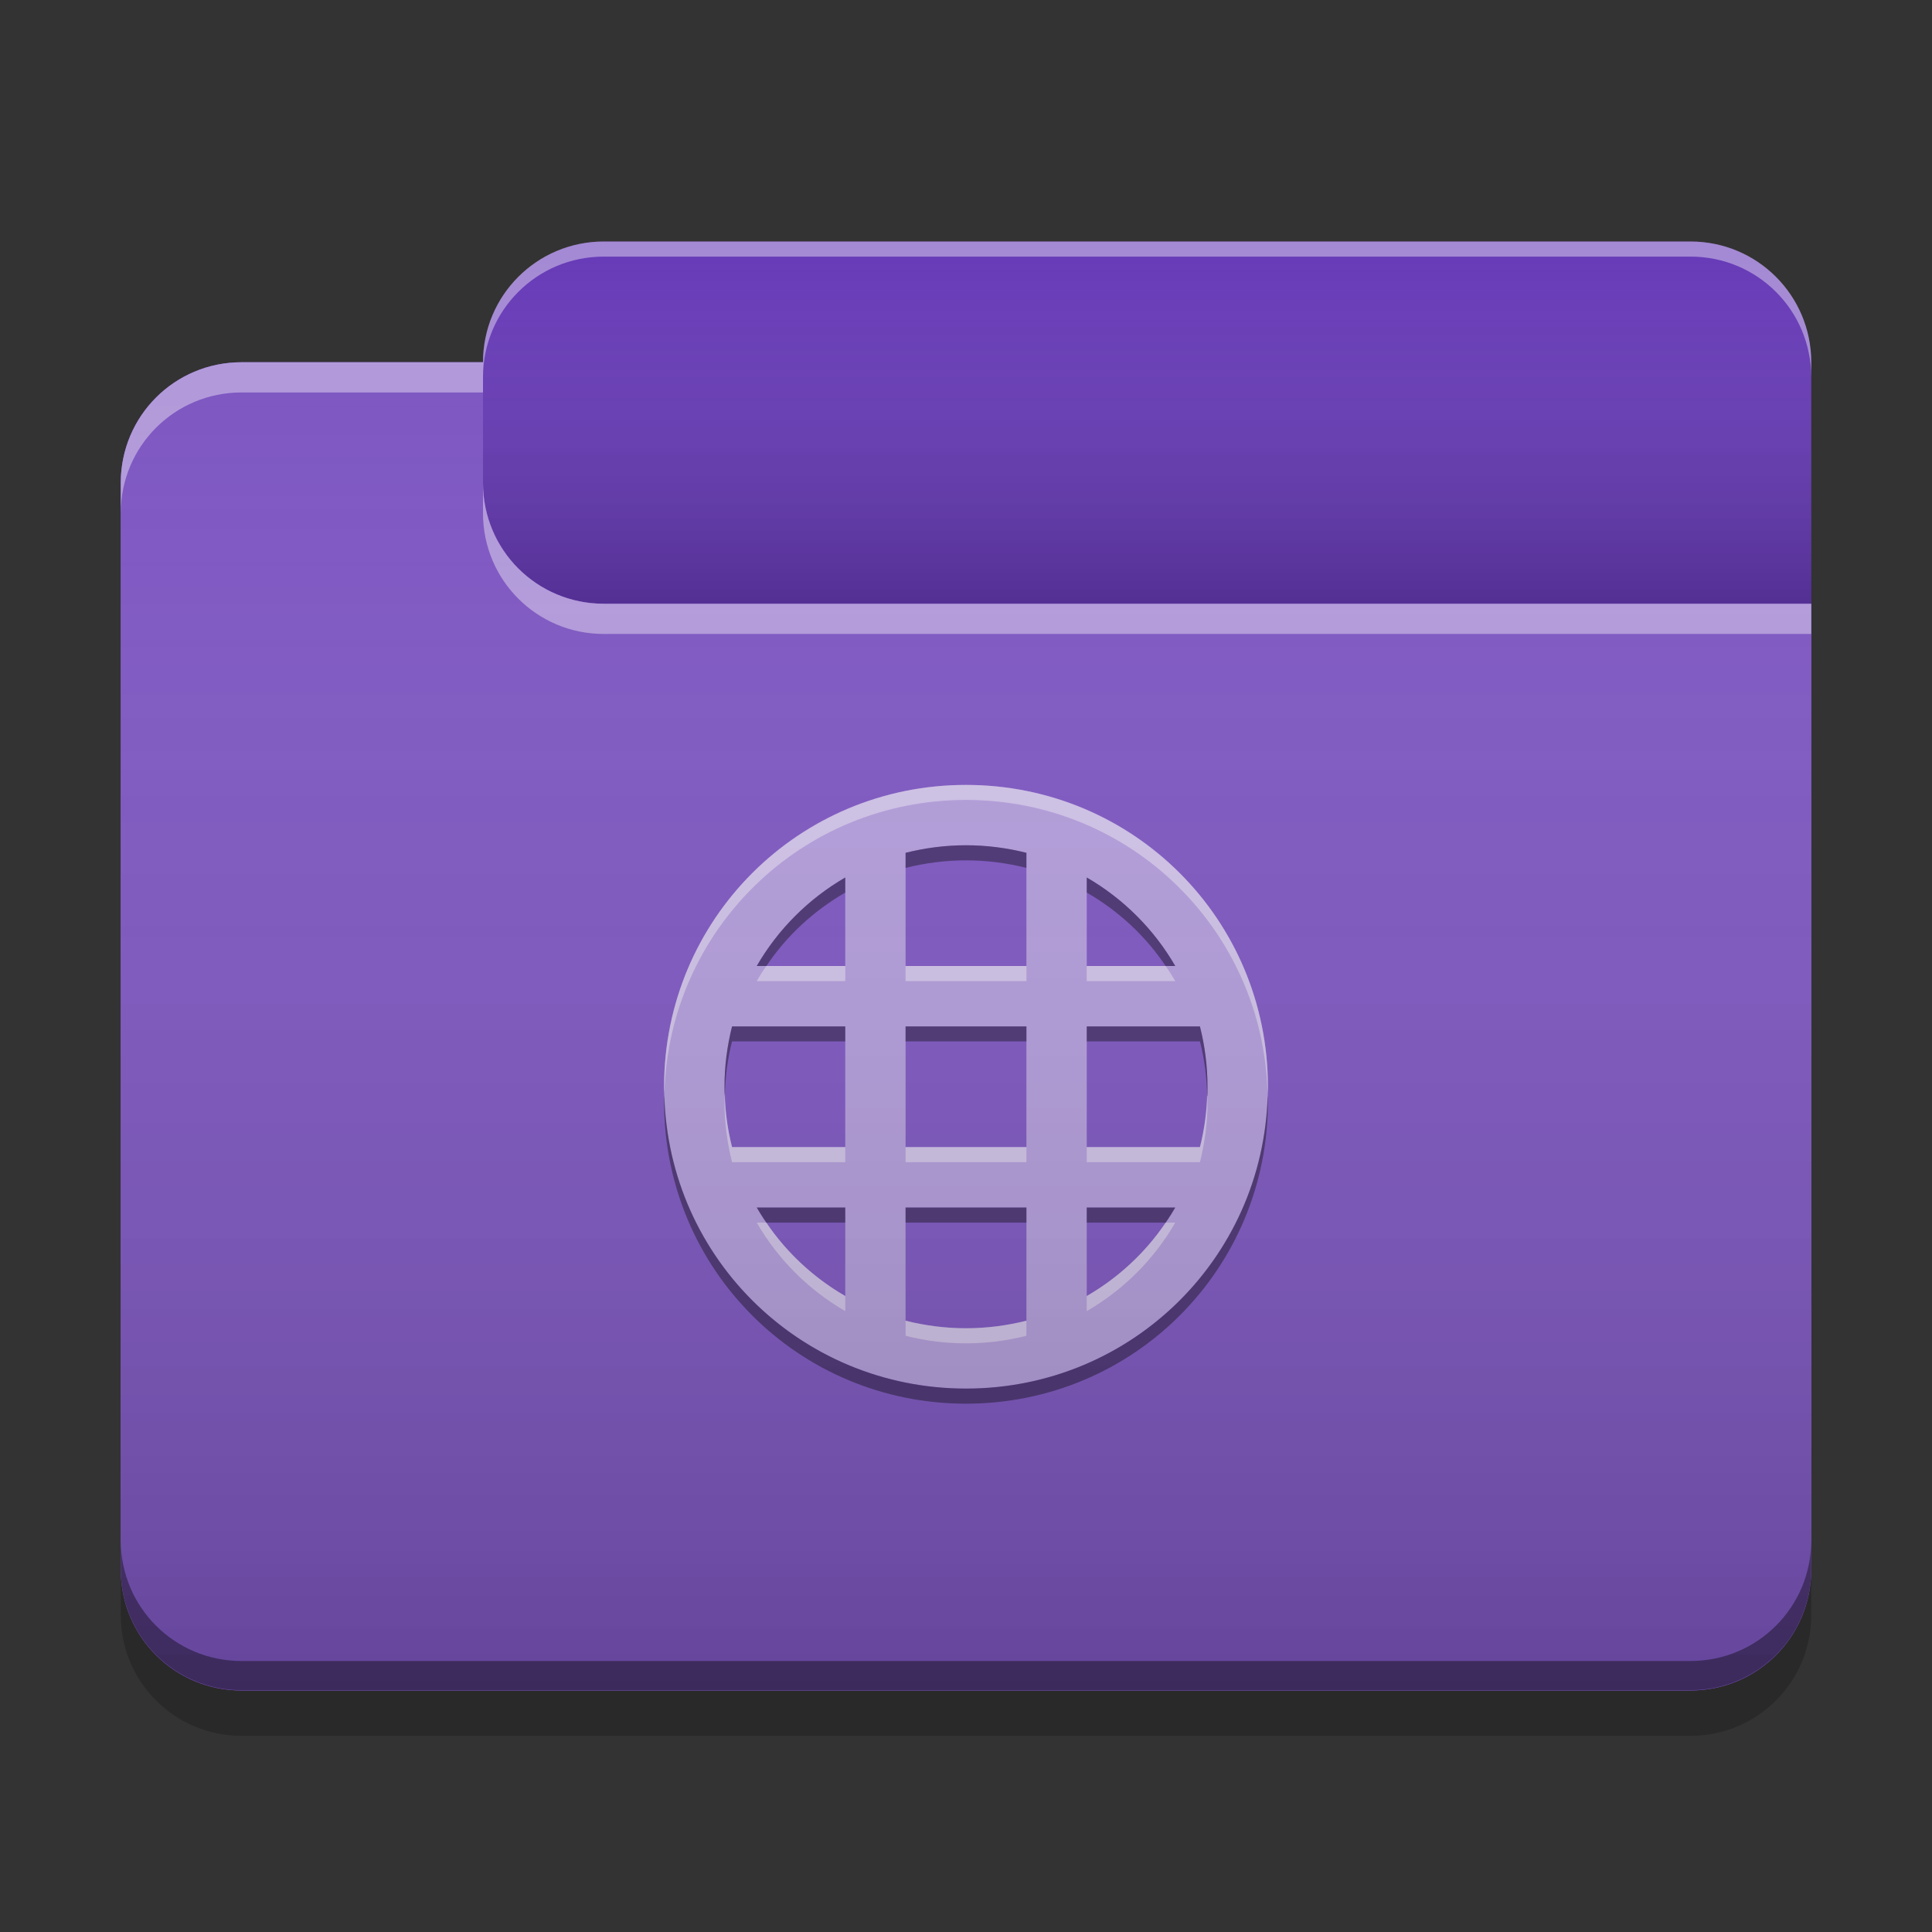
<svg xmlns="http://www.w3.org/2000/svg" xmlns:xlink="http://www.w3.org/1999/xlink" width="22" height="22" viewBox="0 0 22 22" version="1.1">
<rect x="0" y="0" width="22" height="22" fill="#333333" stroke="none"/>
<defs>
<linearGradient id="linear0" gradientUnits="userSpaceOnUse" x1="10.054" y1="-209.708" x2="10.054" y2="-212.883" gradientTransform="matrix(1.299,0,0,1.299,0,279.331)">
<stop offset="0" style="stop-color:rgb(0%,0%,0%);stop-opacity:0.2;"/>
<stop offset="1" style="stop-color:rgb(100%,100%,100%);stop-opacity:0;"/>
</linearGradient>
<linearGradient id="linear1" gradientUnits="userSpaceOnUse" x1="8.996" y1="-200.183" x2="8.996" y2="-211.825" gradientTransform="matrix(1.299,0,0,1.299,0,279.331)">
<stop offset="0" style="stop-color:rgb(0%,0%,0%);stop-opacity:0.2;"/>
<stop offset="1" style="stop-color:rgb(100%,100%,100%);stop-opacity:0;"/>
</linearGradient>
</defs>
<g id="surface1">
<path style=" stroke:none;fill-rule:nonzero;fill:rgb(40.392%,22.745%,71.765%);fill-opacity:1;" d="M 6.875 2.75 L 19.25 2.75 C 20.008 2.75 20.625 3.367 20.625 4.125 L 20.625 8.25 C 20.625 9.008 20.008 9.625 19.25 9.625 L 6.875 9.625 C 6.117 9.625 5.5 9.008 5.5 8.25 L 5.5 4.125 C 5.5 3.367 6.117 2.75 6.875 2.75 Z M 6.875 2.75 "/>
<path style=" stroke:none;fill-rule:nonzero;fill:url(#linear0);" d="M 6.875 2.75 L 19.25 2.75 C 20.008 2.75 20.625 3.367 20.625 4.125 L 20.625 8.25 C 20.625 9.008 20.008 9.625 19.25 9.625 L 6.875 9.625 C 6.117 9.625 5.5 9.008 5.5 8.25 L 5.5 4.125 C 5.5 3.367 6.117 2.75 6.875 2.75 Z M 6.875 2.75 "/>
<path style=" stroke:none;fill-rule:nonzero;fill:rgb(49.412%,34.118%,76.078%);fill-opacity:1;" d="M 2.75 4.125 C 1.988 4.125 1.375 4.738 1.375 5.5 L 1.375 17.875 C 1.375 18.637 1.988 19.25 2.75 19.25 L 19.25 19.25 C 20.012 19.25 20.625 18.637 20.625 17.875 L 20.625 6.875 L 6.875 6.875 C 6.113 6.875 5.5 6.262 5.5 5.5 L 5.5 4.125 Z M 2.75 4.125 "/>
<path style=" stroke:none;fill-rule:nonzero;fill:rgb(49.412%,34.118%,76.078%);fill-opacity:1;" d="M 2.75 4.125 C 1.988 4.125 1.375 4.738 1.375 5.5 L 1.375 17.875 C 1.375 18.637 1.988 19.25 2.75 19.25 L 19.25 19.25 C 20.012 19.25 20.625 18.637 20.625 17.875 L 20.625 6.875 L 6.875 6.875 C 6.113 6.875 5.5 6.262 5.5 5.5 L 5.5 4.125 Z M 2.75 4.125 "/>
<path style=" stroke:none;fill-rule:nonzero;fill:rgb(70.196%,61.569%,85.882%);fill-opacity:1;" d="M 11 8.938 C 9.094 8.938 7.562 10.469 7.562 12.375 C 7.562 14.281 9.094 15.812 11 15.812 C 12.906 15.812 14.438 14.281 14.438 12.375 C 14.438 10.469 12.906 8.938 11 8.938 Z M 11 9.625 C 11.238 9.625 11.469 9.656 11.688 9.711 L 11.688 11 L 10.312 11 L 10.312 9.711 C 10.531 9.656 10.762 9.625 11 9.625 Z M 9.625 9.992 L 9.625 11 L 8.617 11 C 8.859 10.582 9.207 10.234 9.625 9.992 Z M 12.375 9.992 C 12.793 10.234 13.141 10.582 13.383 11 L 12.375 11 Z M 8.336 11.688 L 9.625 11.688 L 9.625 13.062 L 8.336 13.062 C 8.281 12.844 8.25 12.613 8.25 12.375 C 8.25 12.137 8.281 11.906 8.336 11.688 Z M 10.312 11.688 L 11.688 11.688 L 11.688 13.062 L 10.312 13.062 Z M 12.375 11.688 L 13.664 11.688 C 13.719 11.906 13.75 12.137 13.75 12.375 C 13.75 12.613 13.719 12.844 13.664 13.062 L 12.375 13.062 Z M 8.617 13.75 L 9.625 13.75 L 9.625 14.758 C 9.207 14.516 8.859 14.168 8.617 13.75 Z M 10.312 13.75 L 11.688 13.75 L 11.688 15.039 C 11.469 15.094 11.238 15.125 11 15.125 C 10.762 15.125 10.531 15.094 10.312 15.039 Z M 12.375 13.75 L 13.383 13.75 C 13.141 14.168 12.793 14.516 12.375 14.758 Z M 12.375 13.75 "/>
<path style=" stroke:none;fill-rule:nonzero;fill:rgb(0.392%,0.392%,0.392%);fill-opacity:0.4;" d="M 2.75 19.246 C 1.988 19.246 1.375 18.633 1.375 17.871 L 1.375 17.539 C 1.375 18.301 1.988 18.914 2.75 18.914 L 19.25 18.914 C 20.012 18.914 20.625 18.301 20.625 17.539 L 20.625 17.871 C 20.625 18.633 20.012 19.246 19.25 19.246 Z M 2.75 19.246 "/>
<path style=" stroke:none;fill-rule:nonzero;fill:rgb(0%,0%,0%);fill-opacity:0.2;" d="M 1.375 17.875 L 1.375 18.391 C 1.375 19.152 1.988 19.766 2.75 19.766 L 19.25 19.766 C 20.012 19.766 20.625 19.152 20.625 18.391 L 20.625 17.875 C 20.625 18.637 20.012 19.25 19.25 19.25 L 2.75 19.25 C 1.988 19.25 1.375 18.637 1.375 17.875 Z M 1.375 17.875 "/>
<path style=" stroke:none;fill-rule:nonzero;fill:rgb(100%,100%,100%);fill-opacity:0.4;" d="M 2.75 4.125 C 1.988 4.125 1.375 4.738 1.375 5.5 L 1.375 5.844 C 1.375 5.082 1.988 4.469 2.75 4.469 L 5.5 4.469 L 5.5 4.125 Z M 5.5 5.5 L 5.5 5.844 C 5.5 6.605 6.113 7.219 6.875 7.219 L 20.625 7.219 L 20.625 6.875 L 6.875 6.875 C 6.113 6.875 5.5 6.262 5.5 5.5 Z M 5.5 5.5 "/>
<path style=" stroke:none;fill-rule:nonzero;fill:rgb(100%,100%,100%);fill-opacity:0.4;" d="M 6.875 2.75 C 6.113 2.75 5.5 3.363 5.5 4.125 L 5.5 4.297 C 5.5 3.535 6.113 2.922 6.875 2.922 L 19.25 2.922 C 20.012 2.922 20.625 3.535 20.625 4.297 L 20.625 4.125 C 20.625 3.363 20.012 2.75 19.25 2.75 Z M 6.875 2.75 "/>
<path style=" stroke:none;fill-rule:nonzero;fill:rgb(99.608%,99.608%,99.608%);fill-opacity:0.4;" d="M 11 8.938 C 9.094 8.938 7.562 10.469 7.562 12.375 C 7.562 12.398 7.562 12.422 7.566 12.445 C 7.617 10.586 9.129 9.109 11 9.109 C 12.871 9.109 14.383 10.586 14.434 12.445 C 14.438 12.422 14.438 12.398 14.438 12.375 C 14.438 10.469 12.906 8.938 11 8.938 Z M 8.727 11 C 8.688 11.055 8.652 11.113 8.617 11.172 L 9.625 11.172 L 9.625 11 Z M 10.312 11 L 10.312 11.172 L 11.688 11.172 L 11.688 11 Z M 12.375 11 L 12.375 11.172 L 13.383 11.172 C 13.348 11.113 13.312 11.055 13.273 11 Z M 8.254 12.441 C 8.25 12.477 8.25 12.512 8.25 12.547 C 8.25 12.785 8.281 13.016 8.336 13.234 L 9.625 13.234 L 9.625 13.062 L 8.336 13.062 C 8.285 12.863 8.258 12.656 8.254 12.441 Z M 13.746 12.441 C 13.742 12.656 13.715 12.863 13.664 13.062 L 12.375 13.062 L 12.375 13.234 L 13.664 13.234 C 13.719 13.016 13.75 12.785 13.75 12.547 C 13.75 12.512 13.75 12.477 13.746 12.441 Z M 10.312 13.062 L 10.312 13.234 L 11.688 13.234 L 11.688 13.062 Z M 8.617 13.922 C 8.859 14.34 9.207 14.688 9.625 14.93 L 9.625 14.758 C 9.266 14.551 8.957 14.266 8.727 13.922 Z M 13.273 13.922 C 13.043 14.266 12.734 14.551 12.375 14.758 L 12.375 14.93 C 12.793 14.688 13.141 14.34 13.383 13.922 Z M 10.312 15.039 L 10.312 15.211 C 10.531 15.266 10.762 15.297 11 15.297 C 11.238 15.297 11.469 15.266 11.688 15.211 L 11.688 15.039 C 11.469 15.094 11.238 15.125 11 15.125 C 10.762 15.125 10.531 15.094 10.312 15.039 Z M 10.312 15.039 "/>
<path style=" stroke:none;fill-rule:nonzero;fill:rgb(0.392%,0.392%,0.392%);fill-opacity:0.4;" d="M 11 15.984 C 9.094 15.984 7.562 14.453 7.562 12.547 C 7.562 12.523 7.562 12.5 7.566 12.477 C 7.617 14.336 9.129 15.812 11 15.812 C 12.871 15.812 14.383 14.336 14.434 12.477 C 14.438 12.5 14.438 12.523 14.438 12.547 C 14.438 14.453 12.906 15.984 11 15.984 Z M 8.727 13.922 C 8.688 13.867 8.652 13.809 8.617 13.75 L 9.625 13.75 L 9.625 13.922 Z M 10.312 13.922 L 10.312 13.75 L 11.688 13.75 L 11.688 13.922 Z M 12.375 13.922 L 12.375 13.75 L 13.383 13.75 C 13.348 13.809 13.312 13.867 13.273 13.922 Z M 8.254 12.48 C 8.25 12.445 8.25 12.41 8.25 12.375 C 8.25 12.137 8.281 11.906 8.336 11.688 L 9.625 11.688 L 9.625 11.859 L 8.336 11.859 C 8.285 12.059 8.258 12.266 8.254 12.48 Z M 13.746 12.48 C 13.742 12.266 13.715 12.059 13.664 11.859 L 12.375 11.859 L 12.375 11.688 L 13.664 11.688 C 13.719 11.906 13.75 12.137 13.75 12.375 C 13.75 12.41 13.75 12.445 13.75 12.48 Z M 10.312 11.859 L 10.312 11.688 L 11.688 11.688 L 11.688 11.859 Z M 8.617 11 C 8.859 10.582 9.207 10.234 9.625 9.992 L 9.625 10.164 C 9.266 10.371 8.957 10.656 8.727 11 Z M 13.273 11 C 13.043 10.656 12.734 10.371 12.375 10.164 L 12.375 9.992 C 12.793 10.234 13.141 10.582 13.383 11 Z M 10.312 9.883 L 10.312 9.711 C 10.531 9.656 10.762 9.625 11 9.625 C 11.238 9.625 11.469 9.656 11.688 9.711 L 11.688 9.883 C 11.469 9.828 11.238 9.797 11 9.797 C 10.762 9.797 10.531 9.828 10.312 9.883 Z M 10.312 9.883 "/>
<path style=" stroke:none;fill-rule:nonzero;fill:url(#linear1);" d="M 2.75 4.125 C 1.988 4.125 1.375 4.738 1.375 5.5 L 1.375 17.875 C 1.375 18.637 1.988 19.25 2.75 19.25 L 19.25 19.25 C 20.012 19.25 20.625 18.637 20.625 17.875 L 20.625 6.875 L 6.875 6.875 C 6.113 6.875 5.5 6.262 5.5 5.5 L 5.5 4.125 Z M 2.75 4.125 "/>
</g>
</svg>
